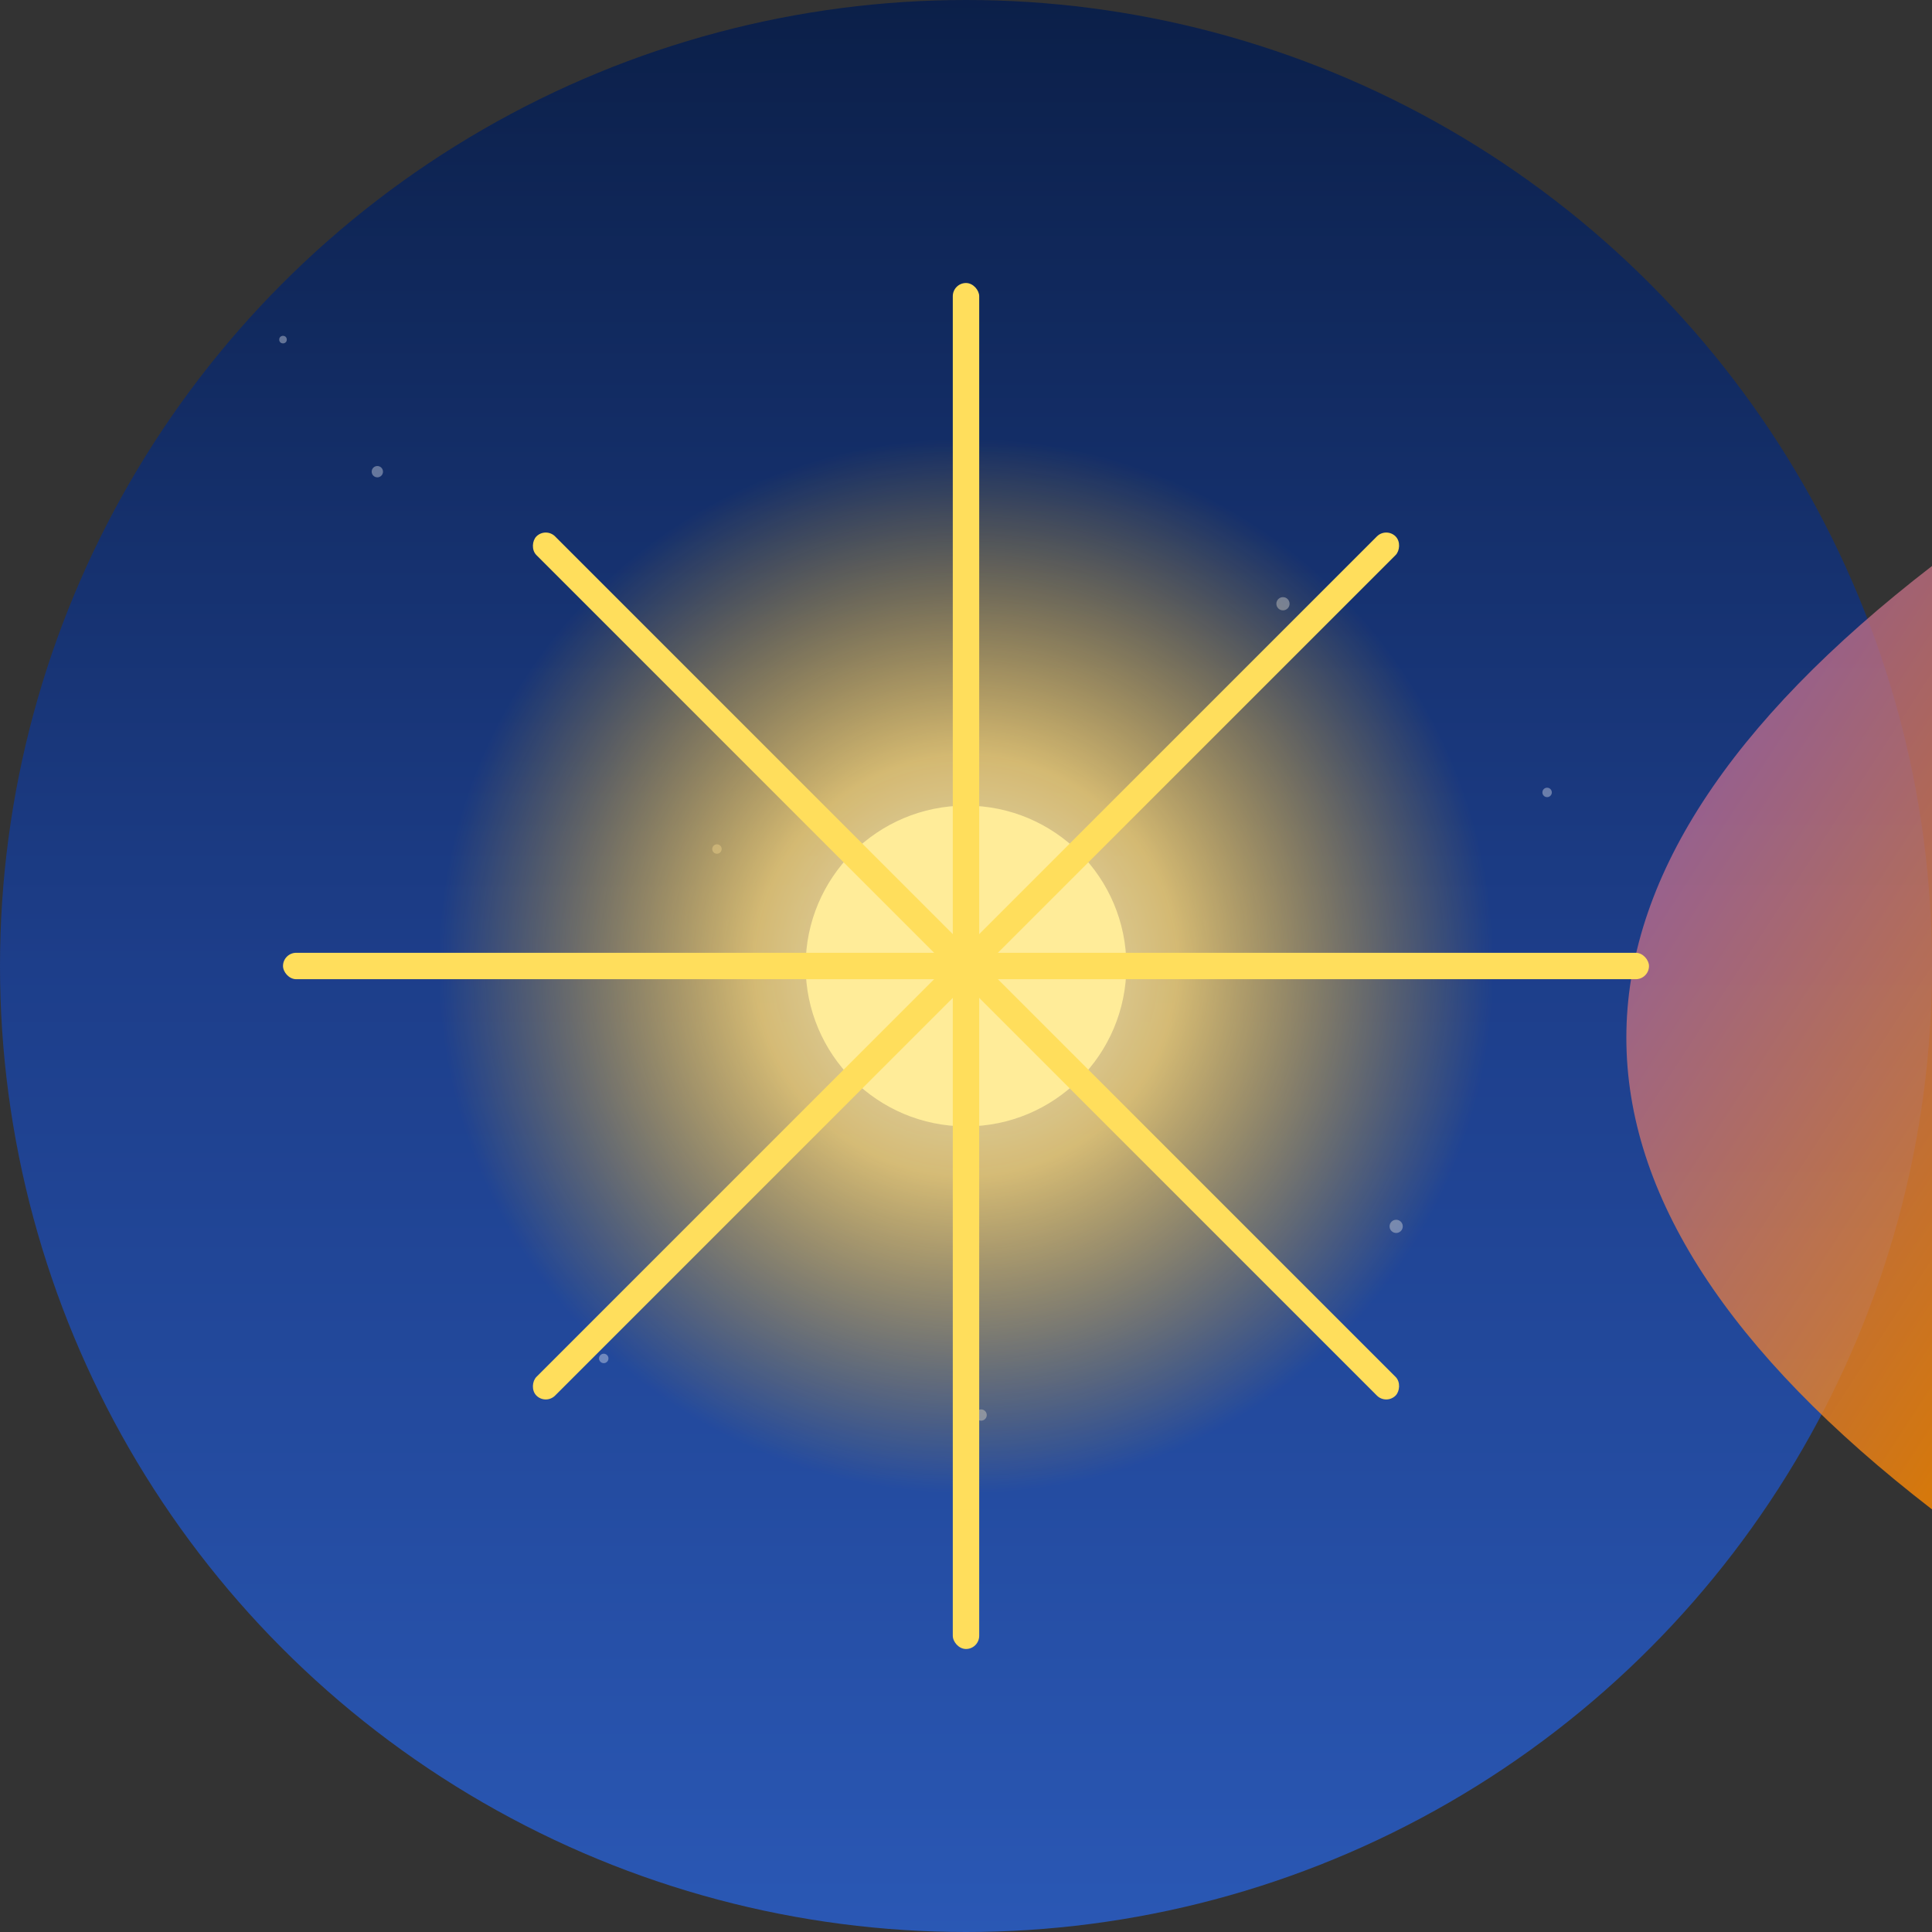 <svg xmlns="http://www.w3.org/2000/svg" viewBox="0 0 1024 1024">
  <rect x="0" y="0" width="1024" height="1024" fill="#333333" stroke="none"/>
  <defs>
    <linearGradient id="bgGrad" x1="0" y1="0" x2="0" y2="1">
      <stop offset="0%" stop-color="#0b1f48"/>
      <stop offset="50%" stop-color="#1d3e8a"/>
      <stop offset="100%" stop-color="#2a58b5"/>
    </linearGradient>
    <radialGradient id="goldenGlow" cx="50%" cy="50%" r="50%">
      <stop offset="0%" stop-color="#fff6d4"/>
      <stop offset="40%" stop-color="#ffd76f" stop-opacity="0.9"/>
      <stop offset="100%" stop-color="#ffb300" stop-opacity="0"/>
    </radialGradient>
    <linearGradient id="kGrad" x1="0" y1="0" x2="1" y2="1">
      <stop offset="0%" stop-color="#7F52FF"/>
      <stop offset="100%" stop-color="#FF8A00"/>
    </linearGradient>
  </defs>

  <!-- Circular background -->
  <circle cx="512" cy="512" r="512" fill="url(#bgGrad)"/>

  <!-- Kotlin accent arc (adjusted for circle) -->
  <path d="M 1024 300 Q 700 550 1024 800 L 1024 300 Z" fill="url(#kGrad)" opacity="0.8"/>

  <!-- Starfield (adjusted positions for circular area) -->
  <g opacity="0.35">
    <circle cx="200" cy="250" r="3" fill="#ffffff"/>
    <circle cx="380" cy="450" r="2.5" fill="#ffffff"/>
    <circle cx="680" cy="320" r="3.5" fill="#ffffff"/>
    <circle cx="820" cy="420" r="2.5" fill="#ffffff"/>
    <circle cx="520" cy="750" r="3" fill="#ffffff"/>
    <circle cx="740" cy="650" r="3.5" fill="#ffffff"/>
    <circle cx="320" cy="720" r="2.5" fill="#ffffff"/>
    <circle cx="150" cy="180" r="2" fill="#ffffff"/>
  </g>

  <!-- Larger star (scaled up to fill circular space better) -->
  <g>
    <!-- Star glow -->
    <circle cx="512" cy="512" r="280" fill="url(#goldenGlow)" opacity="0.9"/>

    <!-- Star core (larger) -->
    <circle cx="512" cy="512" r="85" fill="#ffec99"/>

    <!-- Main spikes (thicker and longer) -->
    <rect x="505" y="150" width="14" height="724" rx="7" fill="#ffde5c"/>
    <rect x="150" y="505" width="724" height="14" rx="7" fill="#ffde5c"/>

    <!-- Diagonal spikes (thicker and longer) -->
    <g transform="rotate(45 512 512)">
      <rect x="505" y="190" width="14" height="644" rx="7" fill="#ffde5c"/>
      <rect x="190" y="505" width="644" height="14" rx="7" fill="#ffde5c"/>
    </g>
  </g>
</svg>
